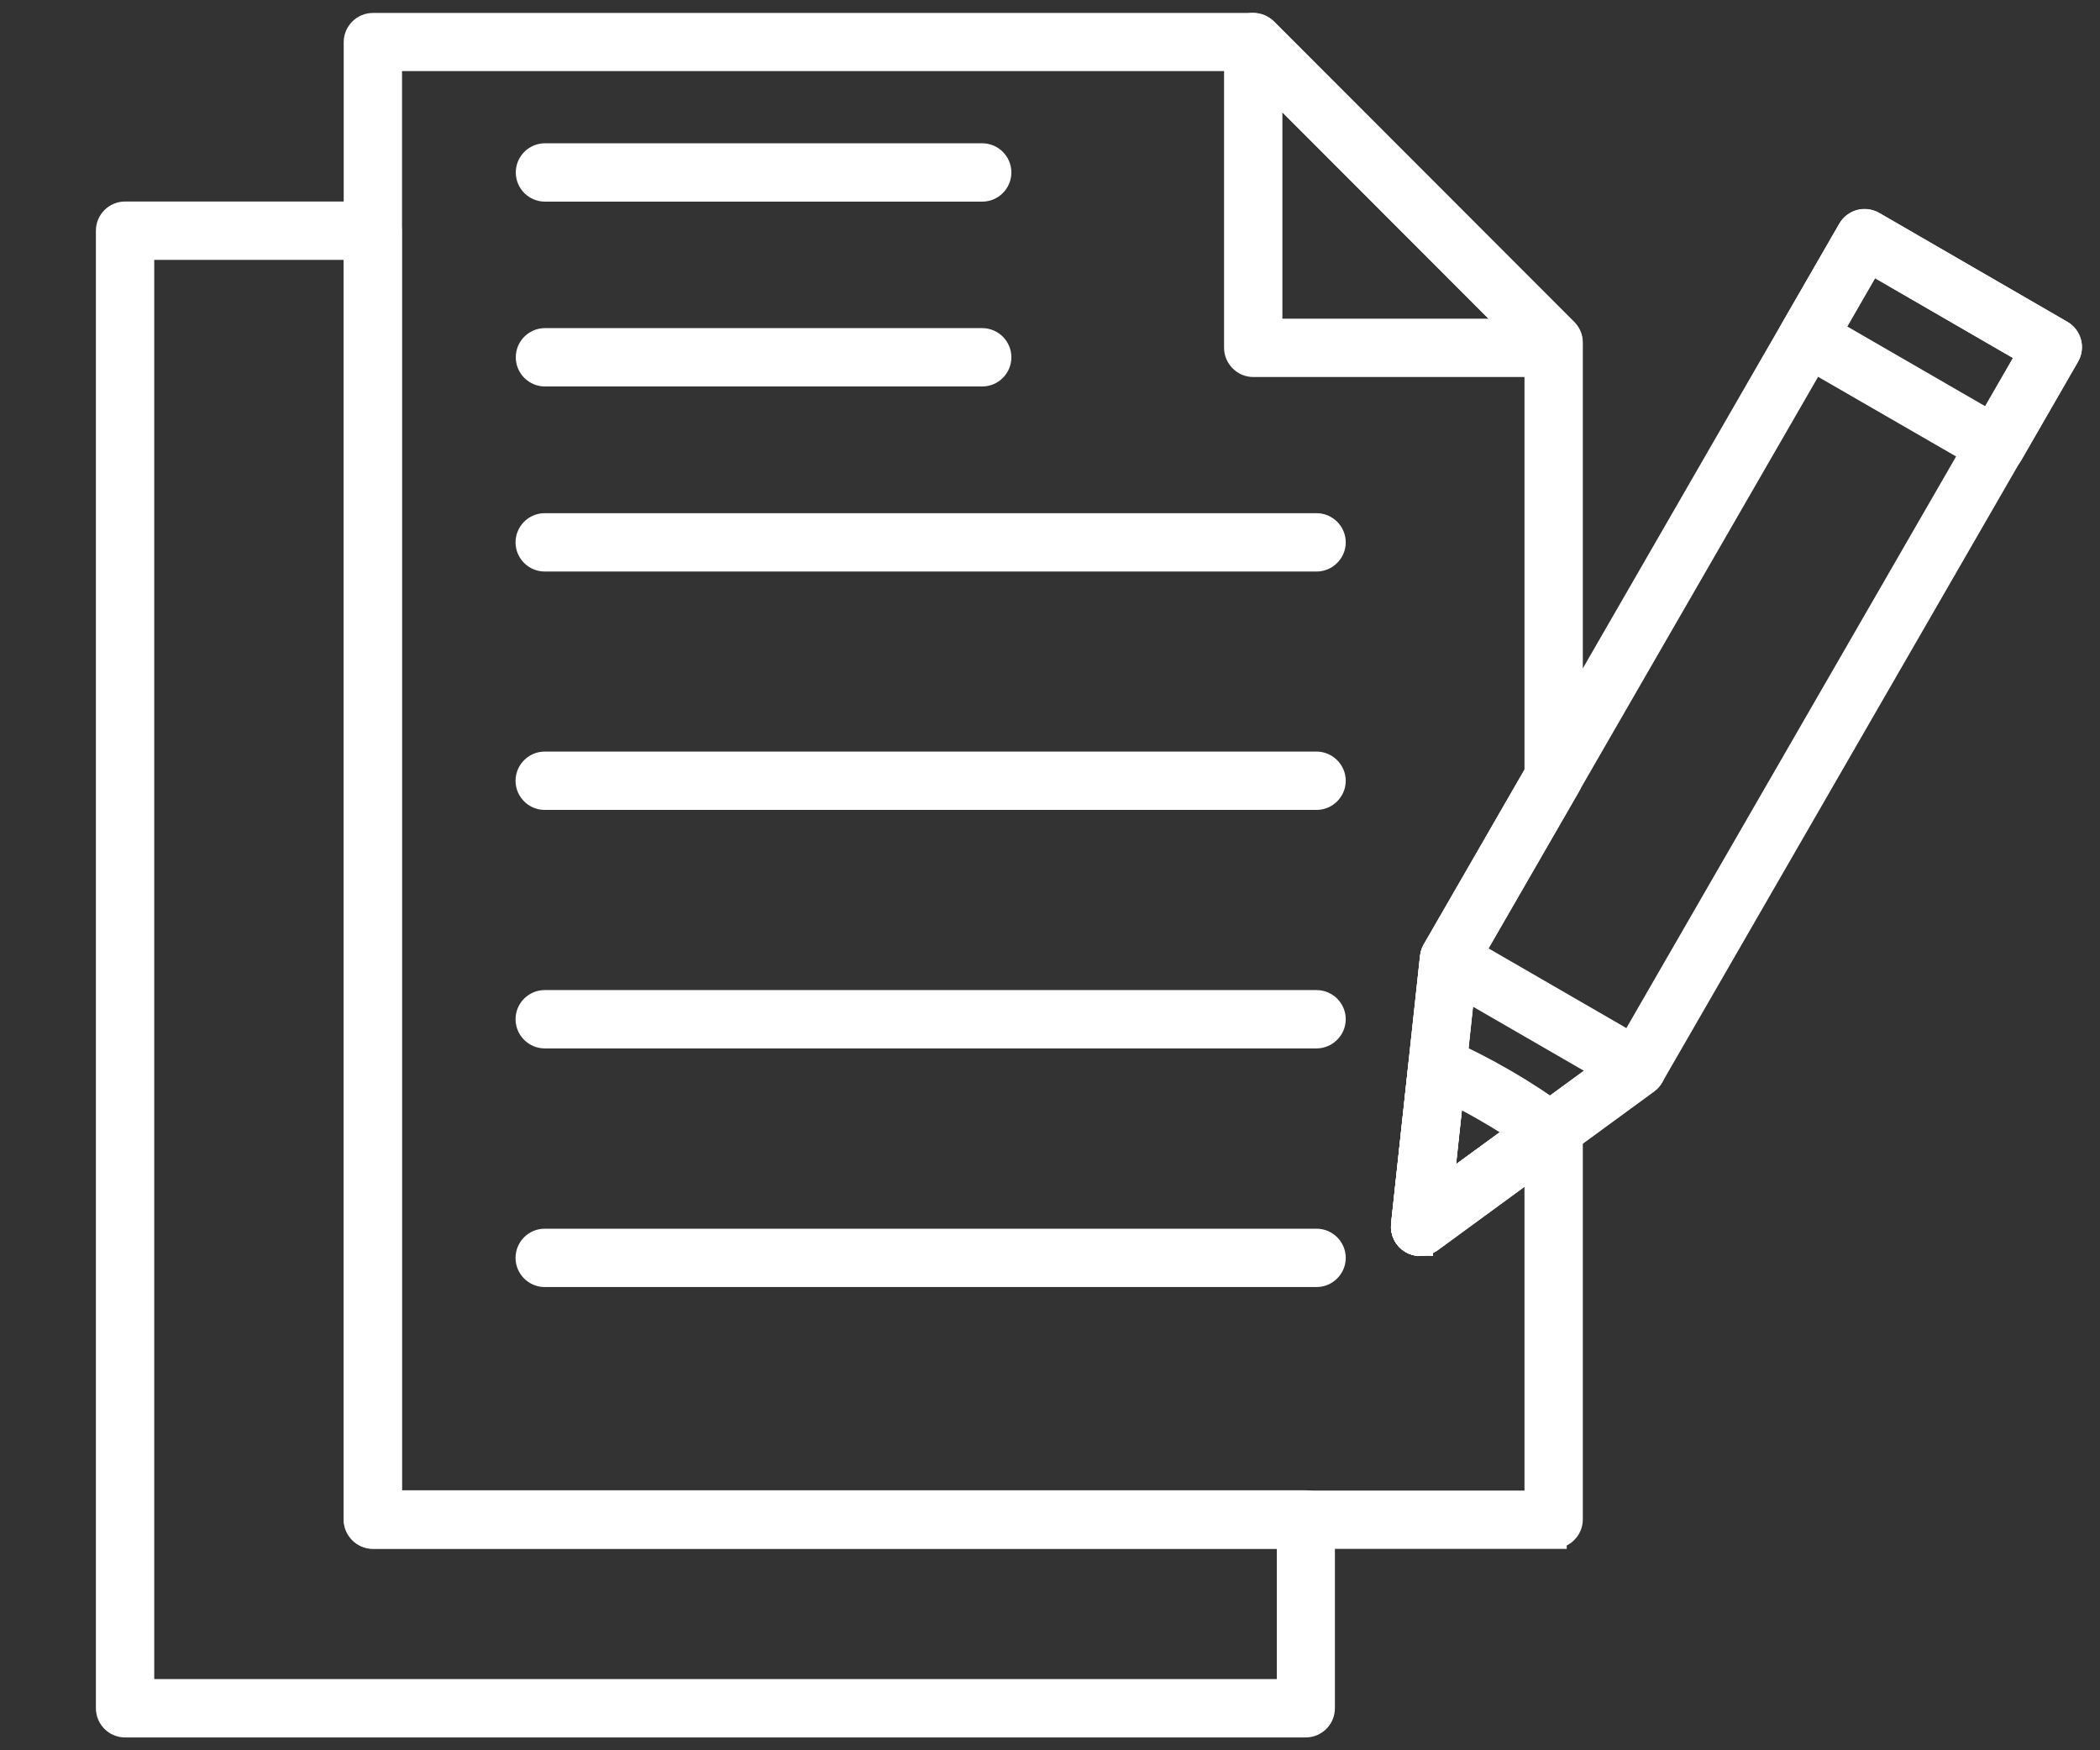 <svg width="18" height="15" viewBox="0 0 18 15" fill="none" xmlns="http://www.w3.org/2000/svg">
<rect x="0" y="0" width="18" height="15" fill="#333333" stroke="none"/>
<path d="M13.317 13.162H3.196C3.121 13.162 3.058 13.099 3.058 13.024V0.361C3.058 0.285 3.121 0.223 3.196 0.223H10.742C10.778 0.223 10.814 0.238 10.841 0.263L13.415 2.839C13.441 2.865 13.455 2.9 13.455 2.935V6.663C13.455 6.688 13.449 6.71 13.436 6.731L12.553 8.262L12.343 10.217L13.236 9.565C13.277 9.534 13.332 9.529 13.379 9.553C13.425 9.576 13.455 9.625 13.455 9.676V13.022C13.455 13.097 13.392 13.16 13.317 13.16V13.162ZM3.334 12.886H13.179V9.948L12.253 10.625C12.209 10.657 12.15 10.661 12.103 10.633C12.056 10.606 12.03 10.553 12.035 10.498L12.184 9.122L12.283 8.205C12.285 8.187 12.29 8.168 12.3 8.151L13.179 6.627V2.994L10.685 0.497H3.334V12.886Z" fill="white" stroke="white" stroke-width="0.224"/>
<path d="M11.285 4.786H4.669C4.593 4.786 4.531 4.724 4.531 4.648C4.531 4.572 4.593 4.51 4.669 4.51H11.285C11.36 4.51 11.423 4.572 11.423 4.648C11.423 4.724 11.36 4.786 11.285 4.786Z" fill="white" stroke="white" stroke-width="0.224"/>
<path d="M11.285 6.829H4.669C4.593 6.829 4.531 6.767 4.531 6.691C4.531 6.616 4.593 6.553 4.669 6.553H11.285C11.36 6.553 11.423 6.616 11.423 6.691C11.423 6.767 11.36 6.829 11.285 6.829Z" fill="white" stroke="white" stroke-width="0.224"/>
<path d="M11.285 8.873H4.669C4.593 8.873 4.531 8.81 4.531 8.735C4.531 8.659 4.593 8.597 4.669 8.597H11.285C11.36 8.597 11.423 8.659 11.423 8.735C11.423 8.81 11.36 8.873 11.285 8.873Z" fill="white" stroke="white" stroke-width="0.224"/>
<path d="M11.285 10.918H4.669C4.593 10.918 4.531 10.856 4.531 10.78C4.531 10.704 4.593 10.642 4.669 10.642H11.285C11.36 10.642 11.423 10.704 11.423 10.78C11.423 10.856 11.36 10.918 11.285 10.918Z" fill="white" stroke="white" stroke-width="0.224"/>
<path d="M13.317 3.119H10.742C10.667 3.119 10.604 3.056 10.604 2.981V0.359C10.604 0.304 10.638 0.253 10.689 0.232C10.74 0.212 10.801 0.223 10.839 0.263L13.413 2.839C13.44 2.866 13.453 2.9 13.453 2.935V2.981C13.453 3.056 13.39 3.119 13.315 3.119H13.317ZM10.88 2.843H13.029L10.88 0.692V2.843Z" fill="white" stroke="white" stroke-width="0.224"/>
<path d="M11.194 14.778H1.072C0.996 14.778 0.934 14.716 0.934 14.64V1.977C0.934 1.901 0.996 1.839 1.072 1.839H3.194C3.27 1.839 3.332 1.901 3.332 1.977V12.884H11.192C11.268 12.884 11.33 12.946 11.33 13.022V14.64C11.33 14.716 11.268 14.778 11.192 14.778H11.194ZM1.21 14.502H11.056V13.16H3.196C3.121 13.16 3.058 13.098 3.058 13.022V2.115H1.21V14.502Z" fill="white" stroke="white" stroke-width="0.224"/>
<path d="M8.419 3.2H4.671C4.595 3.2 4.533 3.138 4.533 3.062C4.533 2.986 4.595 2.924 4.671 2.924H8.419C8.495 2.924 8.557 2.986 8.557 3.062C8.557 3.138 8.495 3.2 8.419 3.2Z" fill="white" stroke="white" stroke-width="0.224"/>
<path d="M8.419 1.616H4.671C4.595 1.616 4.533 1.554 4.533 1.478C4.533 1.402 4.595 1.34 4.671 1.34H8.419C8.495 1.34 8.557 1.402 8.557 1.478C8.557 1.554 8.495 1.616 8.419 1.616Z" fill="white" stroke="white" stroke-width="0.224"/>
<path d="M12.171 10.652C12.149 10.652 12.124 10.646 12.103 10.633C12.056 10.606 12.03 10.553 12.035 10.498L12.283 8.204C12.285 8.185 12.29 8.166 12.3 8.149L15.863 1.971C15.882 1.939 15.912 1.917 15.946 1.907C15.982 1.898 16.018 1.903 16.05 1.92L17.664 2.854C17.73 2.892 17.753 2.977 17.715 3.041L14.152 9.217C14.143 9.234 14.13 9.249 14.114 9.258L12.253 10.619C12.228 10.636 12.2 10.646 12.171 10.646V10.652ZM12.551 8.262L12.341 10.217L13.927 9.058L17.407 3.026L16.031 2.23L12.551 8.262Z" fill="white" stroke="white" stroke-width="0.224"/>
<path d="M17.109 3.96C17.084 3.96 17.061 3.954 17.041 3.941L15.426 3.009C15.36 2.971 15.337 2.886 15.375 2.82L15.863 1.973C15.882 1.941 15.912 1.919 15.946 1.909C15.982 1.9 16.018 1.905 16.05 1.922L17.664 2.856C17.73 2.894 17.753 2.979 17.715 3.045L17.228 3.89C17.209 3.922 17.178 3.945 17.145 3.954C17.133 3.958 17.122 3.958 17.109 3.958V3.96ZM15.681 2.839L17.058 3.635L17.407 3.028L16.031 2.232L15.681 2.839Z" fill="white" stroke="white" stroke-width="0.224"/>
<path d="M12.171 10.652C12.149 10.652 12.124 10.646 12.103 10.633C12.056 10.606 12.03 10.553 12.035 10.498L12.283 8.204C12.289 8.158 12.315 8.117 12.357 8.096C12.398 8.075 12.447 8.075 12.487 8.1L14.101 9.033C14.141 9.056 14.167 9.1 14.169 9.145C14.171 9.192 14.15 9.236 14.113 9.264L12.251 10.625C12.226 10.642 12.198 10.652 12.169 10.652H12.171ZM12.532 8.446L12.341 10.219L13.782 9.166L12.532 8.444V8.446Z" fill="white" stroke="white" stroke-width="0.224"/>
<path d="M12.171 10.652C12.149 10.652 12.124 10.646 12.103 10.633C12.056 10.606 12.03 10.553 12.035 10.498L12.184 9.122C12.19 9.079 12.215 9.039 12.253 9.018C12.29 8.996 12.338 8.994 12.377 9.011C12.549 9.084 12.721 9.173 12.892 9.272C13.058 9.368 13.22 9.474 13.373 9.587C13.409 9.614 13.428 9.655 13.428 9.699C13.428 9.742 13.408 9.784 13.372 9.81L12.255 10.627C12.23 10.644 12.201 10.653 12.173 10.653L12.171 10.652ZM12.436 9.341L12.341 10.219L13.052 9.699C12.956 9.633 12.854 9.57 12.75 9.51C12.646 9.449 12.54 9.393 12.434 9.341H12.436Z" fill="white" stroke="white" stroke-width="0.224"/>
</svg>
